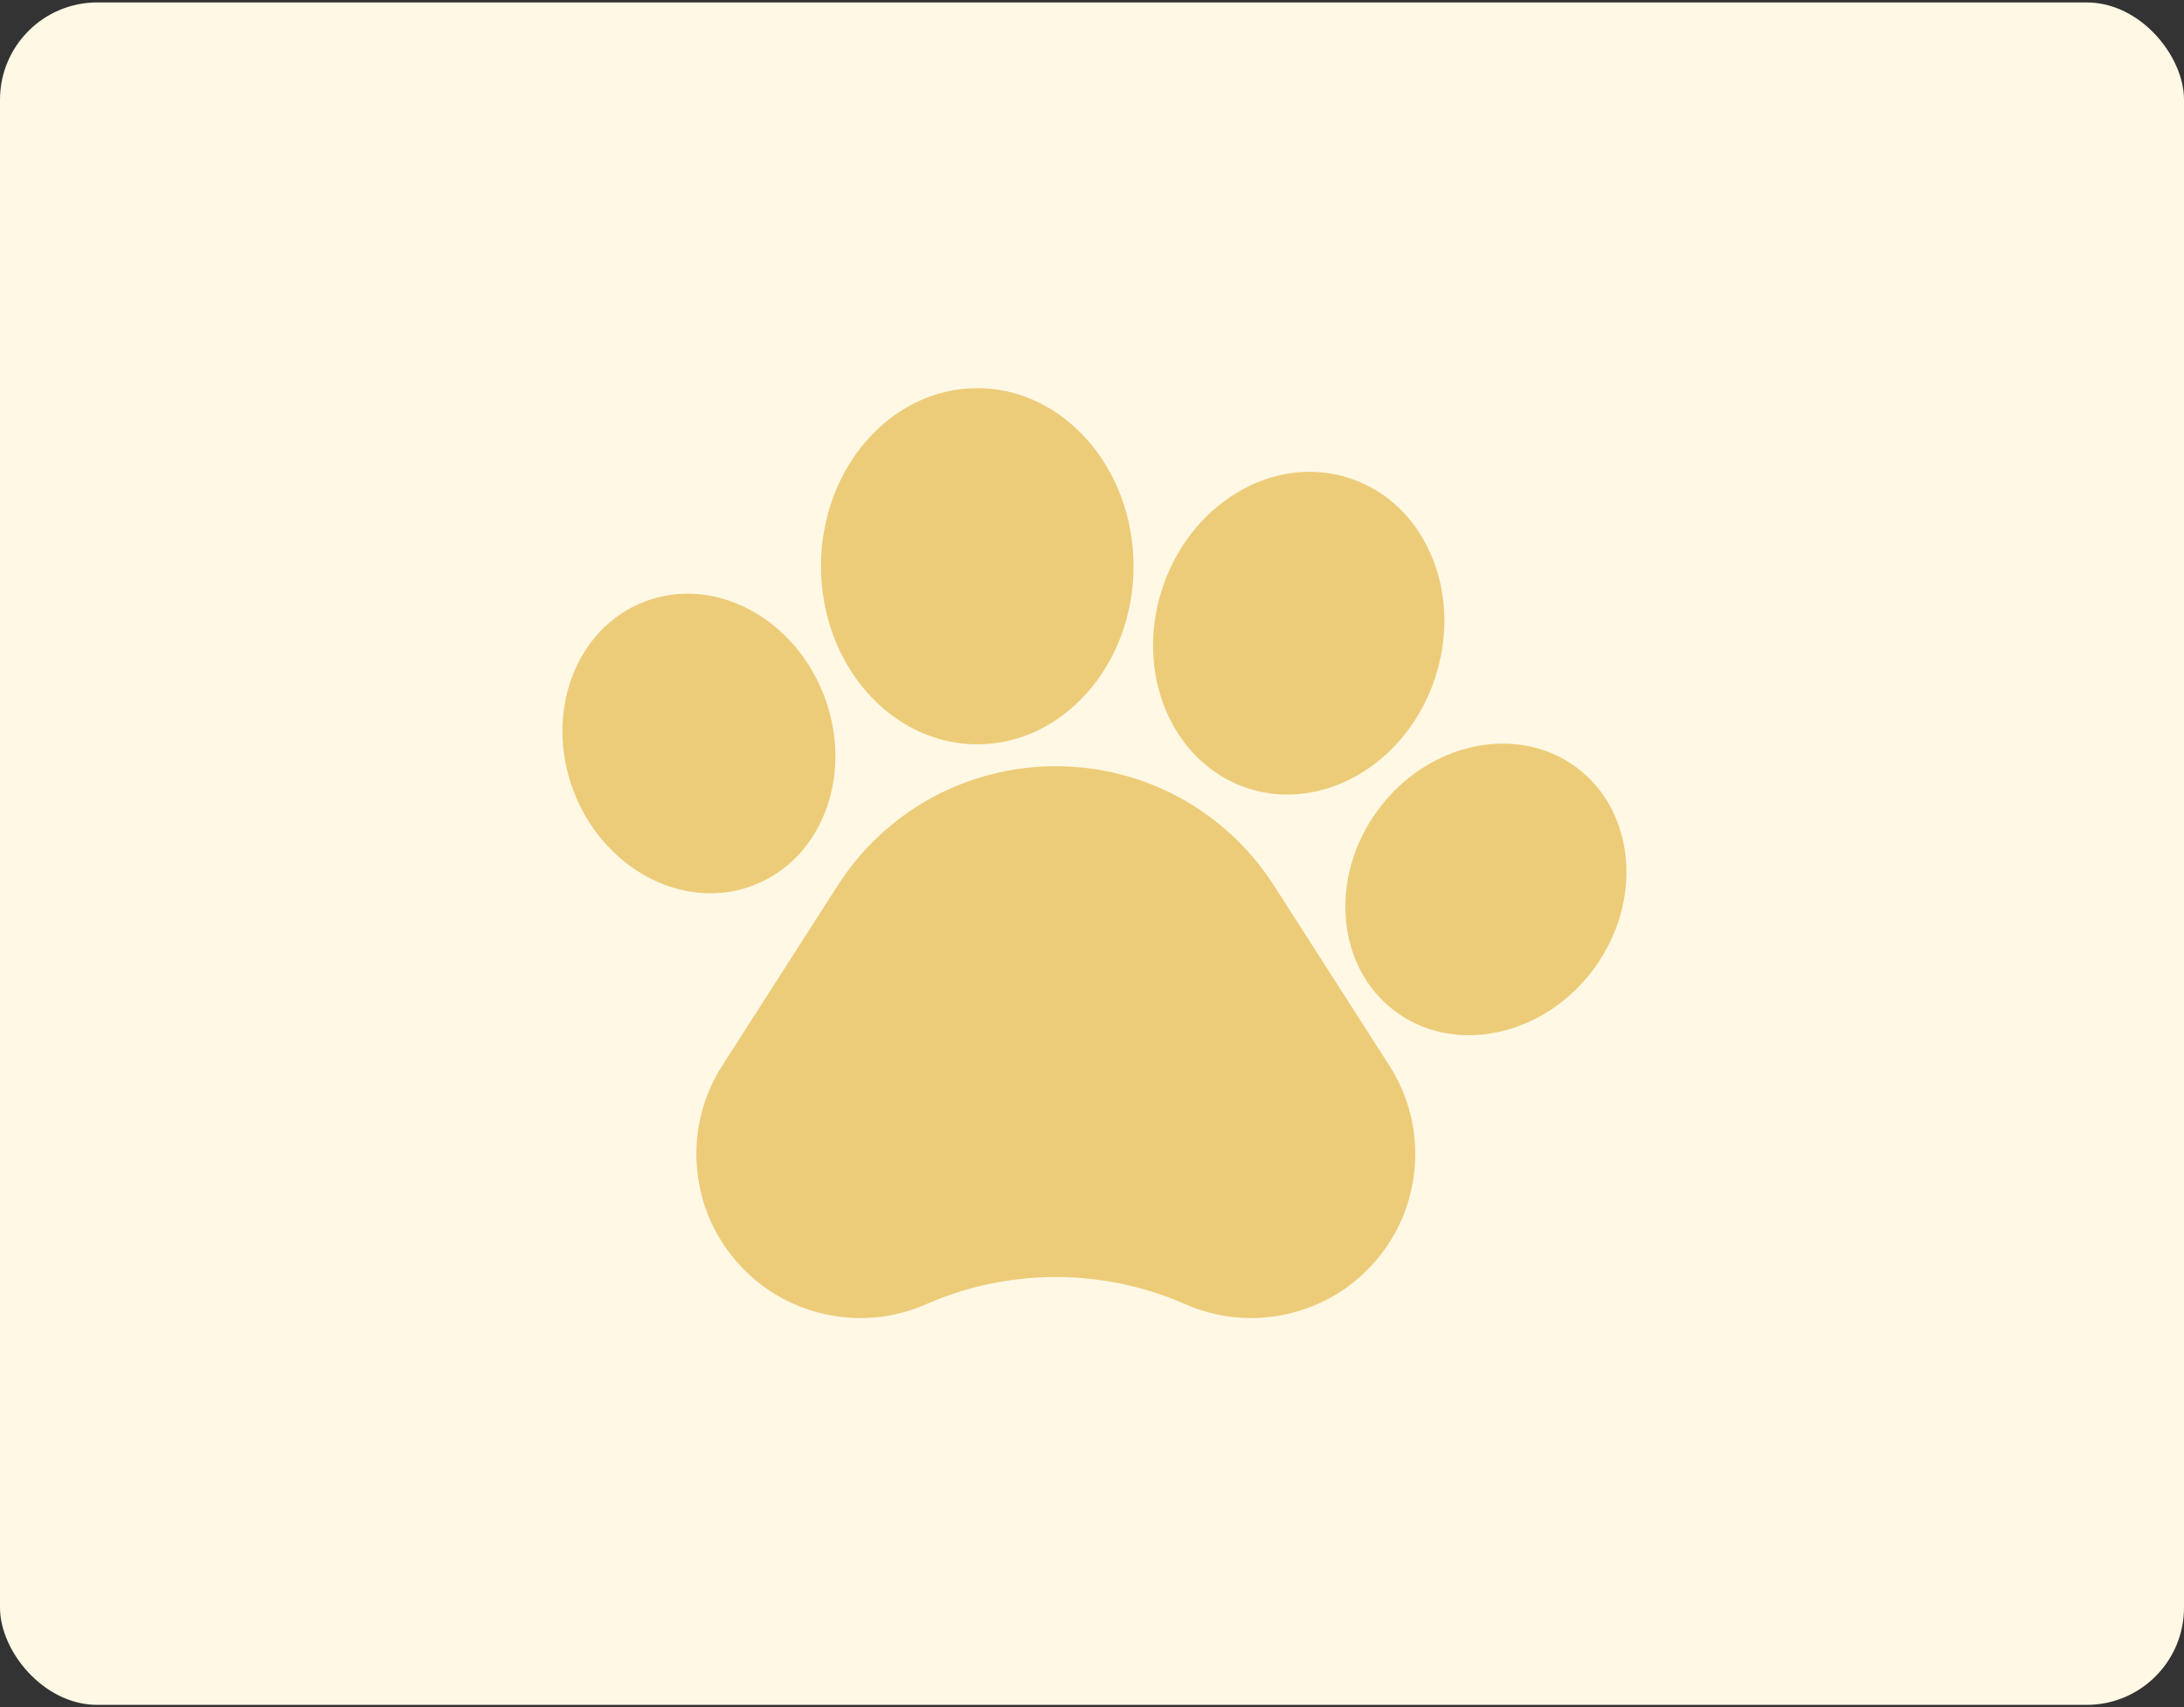 <svg width="449" height="351" viewBox="0 0 449 351" fill="none" xmlns="http://www.w3.org/2000/svg">
<rect x="0" y="0" width="449" height="351" fill="#333333" stroke="none"/>
<rect y="0.5" width="449" height="350" rx="20" fill="#FFF8E5"/>
<path d="M261.906 182.059C252.063 166.703 235.298 157.534 217.06 157.534C198.822 157.534 182.058 166.703 172.216 182.059L148.497 219.061C144.562 225.199 142.746 232.292 143.245 239.567C143.744 246.844 146.513 253.62 151.251 259.167C155.993 264.71 162.258 268.498 169.369 270.124C176.48 271.749 183.77 271.055 190.449 268.119L190.897 267.921C207.703 260.681 226.907 260.748 243.67 268.119C247.994 270.02 252.575 270.981 257.198 270.981C259.711 270.981 262.24 270.696 264.745 270.125C271.856 268.501 278.121 264.713 282.865 259.169C287.604 253.626 290.375 246.849 290.875 239.571C291.376 232.292 289.56 225.201 285.625 219.059L261.906 182.059Z" fill="#EDCC79"/>
<path d="M154.887 182.011C161.943 179.301 167.304 173.615 169.981 165.999C172.529 158.753 172.32 150.572 169.391 142.961C166.461 135.356 161.13 129.148 154.381 125.478C147.291 121.624 139.503 120.996 132.458 123.712C118.285 129.161 111.782 146.675 117.962 162.761C122.898 175.565 134.412 183.648 146.053 183.648C149.025 183.648 152.006 183.121 154.887 182.011Z" fill="#EDCC79"/>
<path d="M200.911 153.021C218.628 153.021 233.042 136.599 233.042 116.413C233.042 96.222 218.628 79.797 200.911 79.797C183.195 79.797 168.782 96.222 168.782 116.413C168.782 136.599 183.195 153.021 200.911 153.021Z" fill="#EDCC79"/>
<path d="M256.4 162.016H256.402C259.127 162.92 261.908 163.353 264.676 163.353C277.597 163.353 290.189 153.948 294.994 139.495C297.761 131.176 297.579 122.379 294.482 114.727C291.241 106.716 285.234 100.901 277.567 98.353C269.898 95.804 261.605 96.868 254.214 101.344C247.153 105.619 241.742 112.557 238.978 120.877C233.145 138.427 240.961 156.882 256.4 162.016Z" fill="#EDCC79"/>
<path d="M324.067 157.743L324.062 157.738C311.843 148.712 293.57 152.624 283.325 166.463C273.089 180.308 274.69 198.922 286.889 207.954C291.339 211.25 296.596 212.826 301.977 212.826C311.354 212.826 321.111 208.039 327.633 199.237C337.867 185.392 336.268 166.778 324.067 157.743Z" fill="#EDCC79"/>
</svg>
